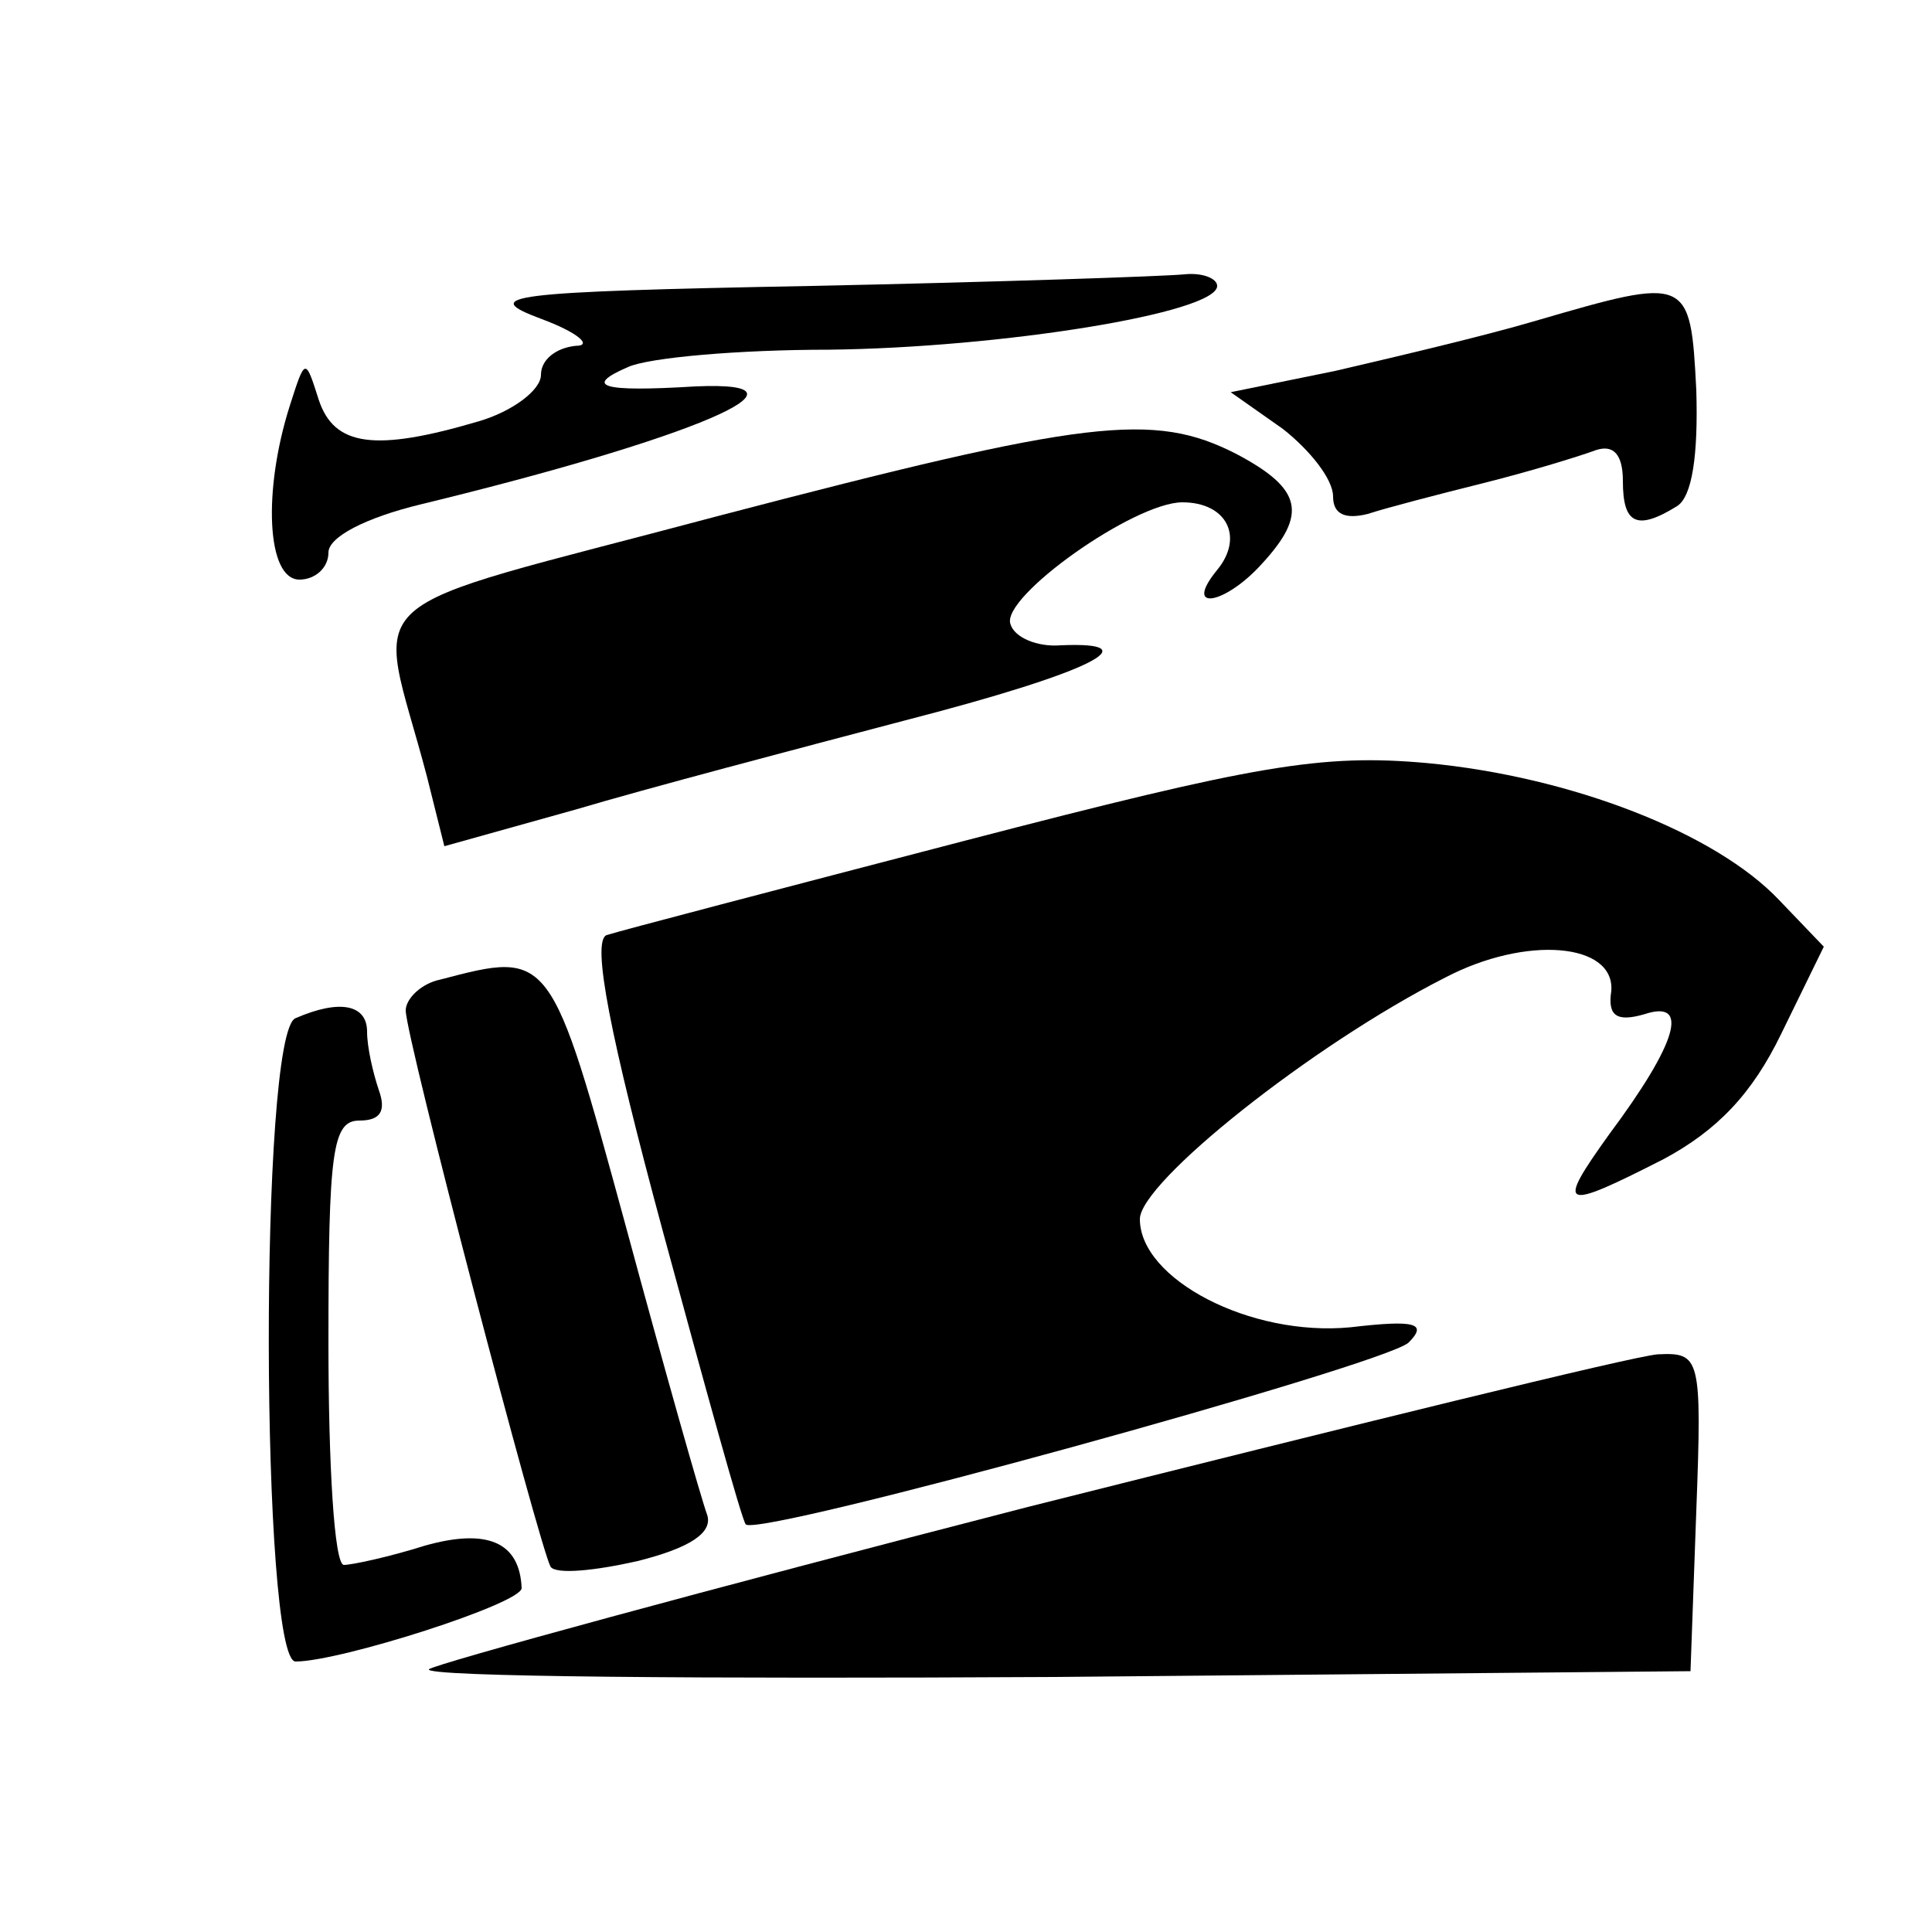 <?xml version="1.0" standalone="no"?>
<!DOCTYPE svg PUBLIC "-//W3C//DTD SVG 20010904//EN"
 "http://www.w3.org/TR/2001/REC-SVG-20010904/DTD/svg10.dtd">
<svg version="1.0" xmlns="http://www.w3.org/2000/svg"
 width="100pt" height="100pt" viewBox="0 0 100 100"
 preserveAspectRatio="xMidYMid meet">
<g transform="translate(0,100) scale(0.1,-0.1)"
fill="#000000" stroke="none">
<path d="M420 852 c-159 -3 -172 -5 -140 -17 19 -7 27 -14 18 -14 -10 -1 -18
-7 -18 -15 0 -8 -15 -19 -32 -24 -54 -16 -75 -13 -83 11 -7 22 -7 22 -15 -3
-14 -44 -12 -90 5 -90 8 0 15 6 15 14 0 8 19 18 48 25 140 34 211 64 142 61
-49 -3 -58 0 -35 10 11 5 58 9 104 9 89 1 201 19 201 33 0 4 -8 7 -17 6 -10
-1 -97 -4 -193 -6z"/>
<path d="M795 834 c-27 -8 -74 -19 -104 -26 l-54 -11 27 -19 c14 -11 26 -26
26 -35 0 -9 6 -12 18 -9 9 3 36 10 60 16 24 6 50 14 58 17 9 3 14 -2 14 -16 0
-22 7 -26 28 -13 8 5 11 27 10 60 -3 59 -4 59 -83 36z"/>
<path d="M372 733 c-195 -52 -177 -36 -151 -135 l9 -36 68 19 c37 11 113 31
170 46 97 25 128 41 81 39 -12 -1 -24 4 -26 11 -5 14 64 63 89 63 23 0 32 -18
18 -35 -18 -22 4 -18 23 3 24 26 21 39 -13 57 -43 22 -77 18 -268 -32z"/>
<path d="M500 565 c-96 -25 -180 -47 -186 -49 -8 -3 2 -53 29 -153 22 -81 41
-150 43 -152 6 -7 329 82 343 94 10 10 4 12 -30 8 -52 -5 -109 25 -109 56 0
19 89 90 158 125 42 22 88 18 86 -7 -2 -13 3 -16 17 -12 24 8 17 -15 -18 -62
-28 -39 -25 -40 28 -13 28 15 46 34 61 65 l22 45 -23 24 c-33 35 -108 64 -182
71 -55 5 -89 -1 -239 -40z"/>
<path d="M228 493 c-10 -2 -18 -10 -18 -16 0 -14 69 -277 75 -288 3 -4 23 -2
45 3 28 7 39 15 36 24 -3 8 -22 75 -42 149 -39 143 -39 143 -96 128z"/>
<path d="M153 473 c-19 -7 -18 -333 0 -333 23 0 117 30 117 38 -1 24 -18 31
-50 22 -19 -6 -38 -10 -42 -10 -5 0 -8 52 -8 115 0 99 2 115 16 115 11 0 14 5
10 16 -3 9 -6 22 -6 30 0 14 -14 17 -37 7z"/>
<path d="M532 220 c-167 -43 -306 -81 -310 -84 -3 -4 143 -5 324 -4 l329 3 3
83 c3 80 2 82 -20 81 -13 -1 -159 -37 -326 -79z"/>
</g>
</svg>
